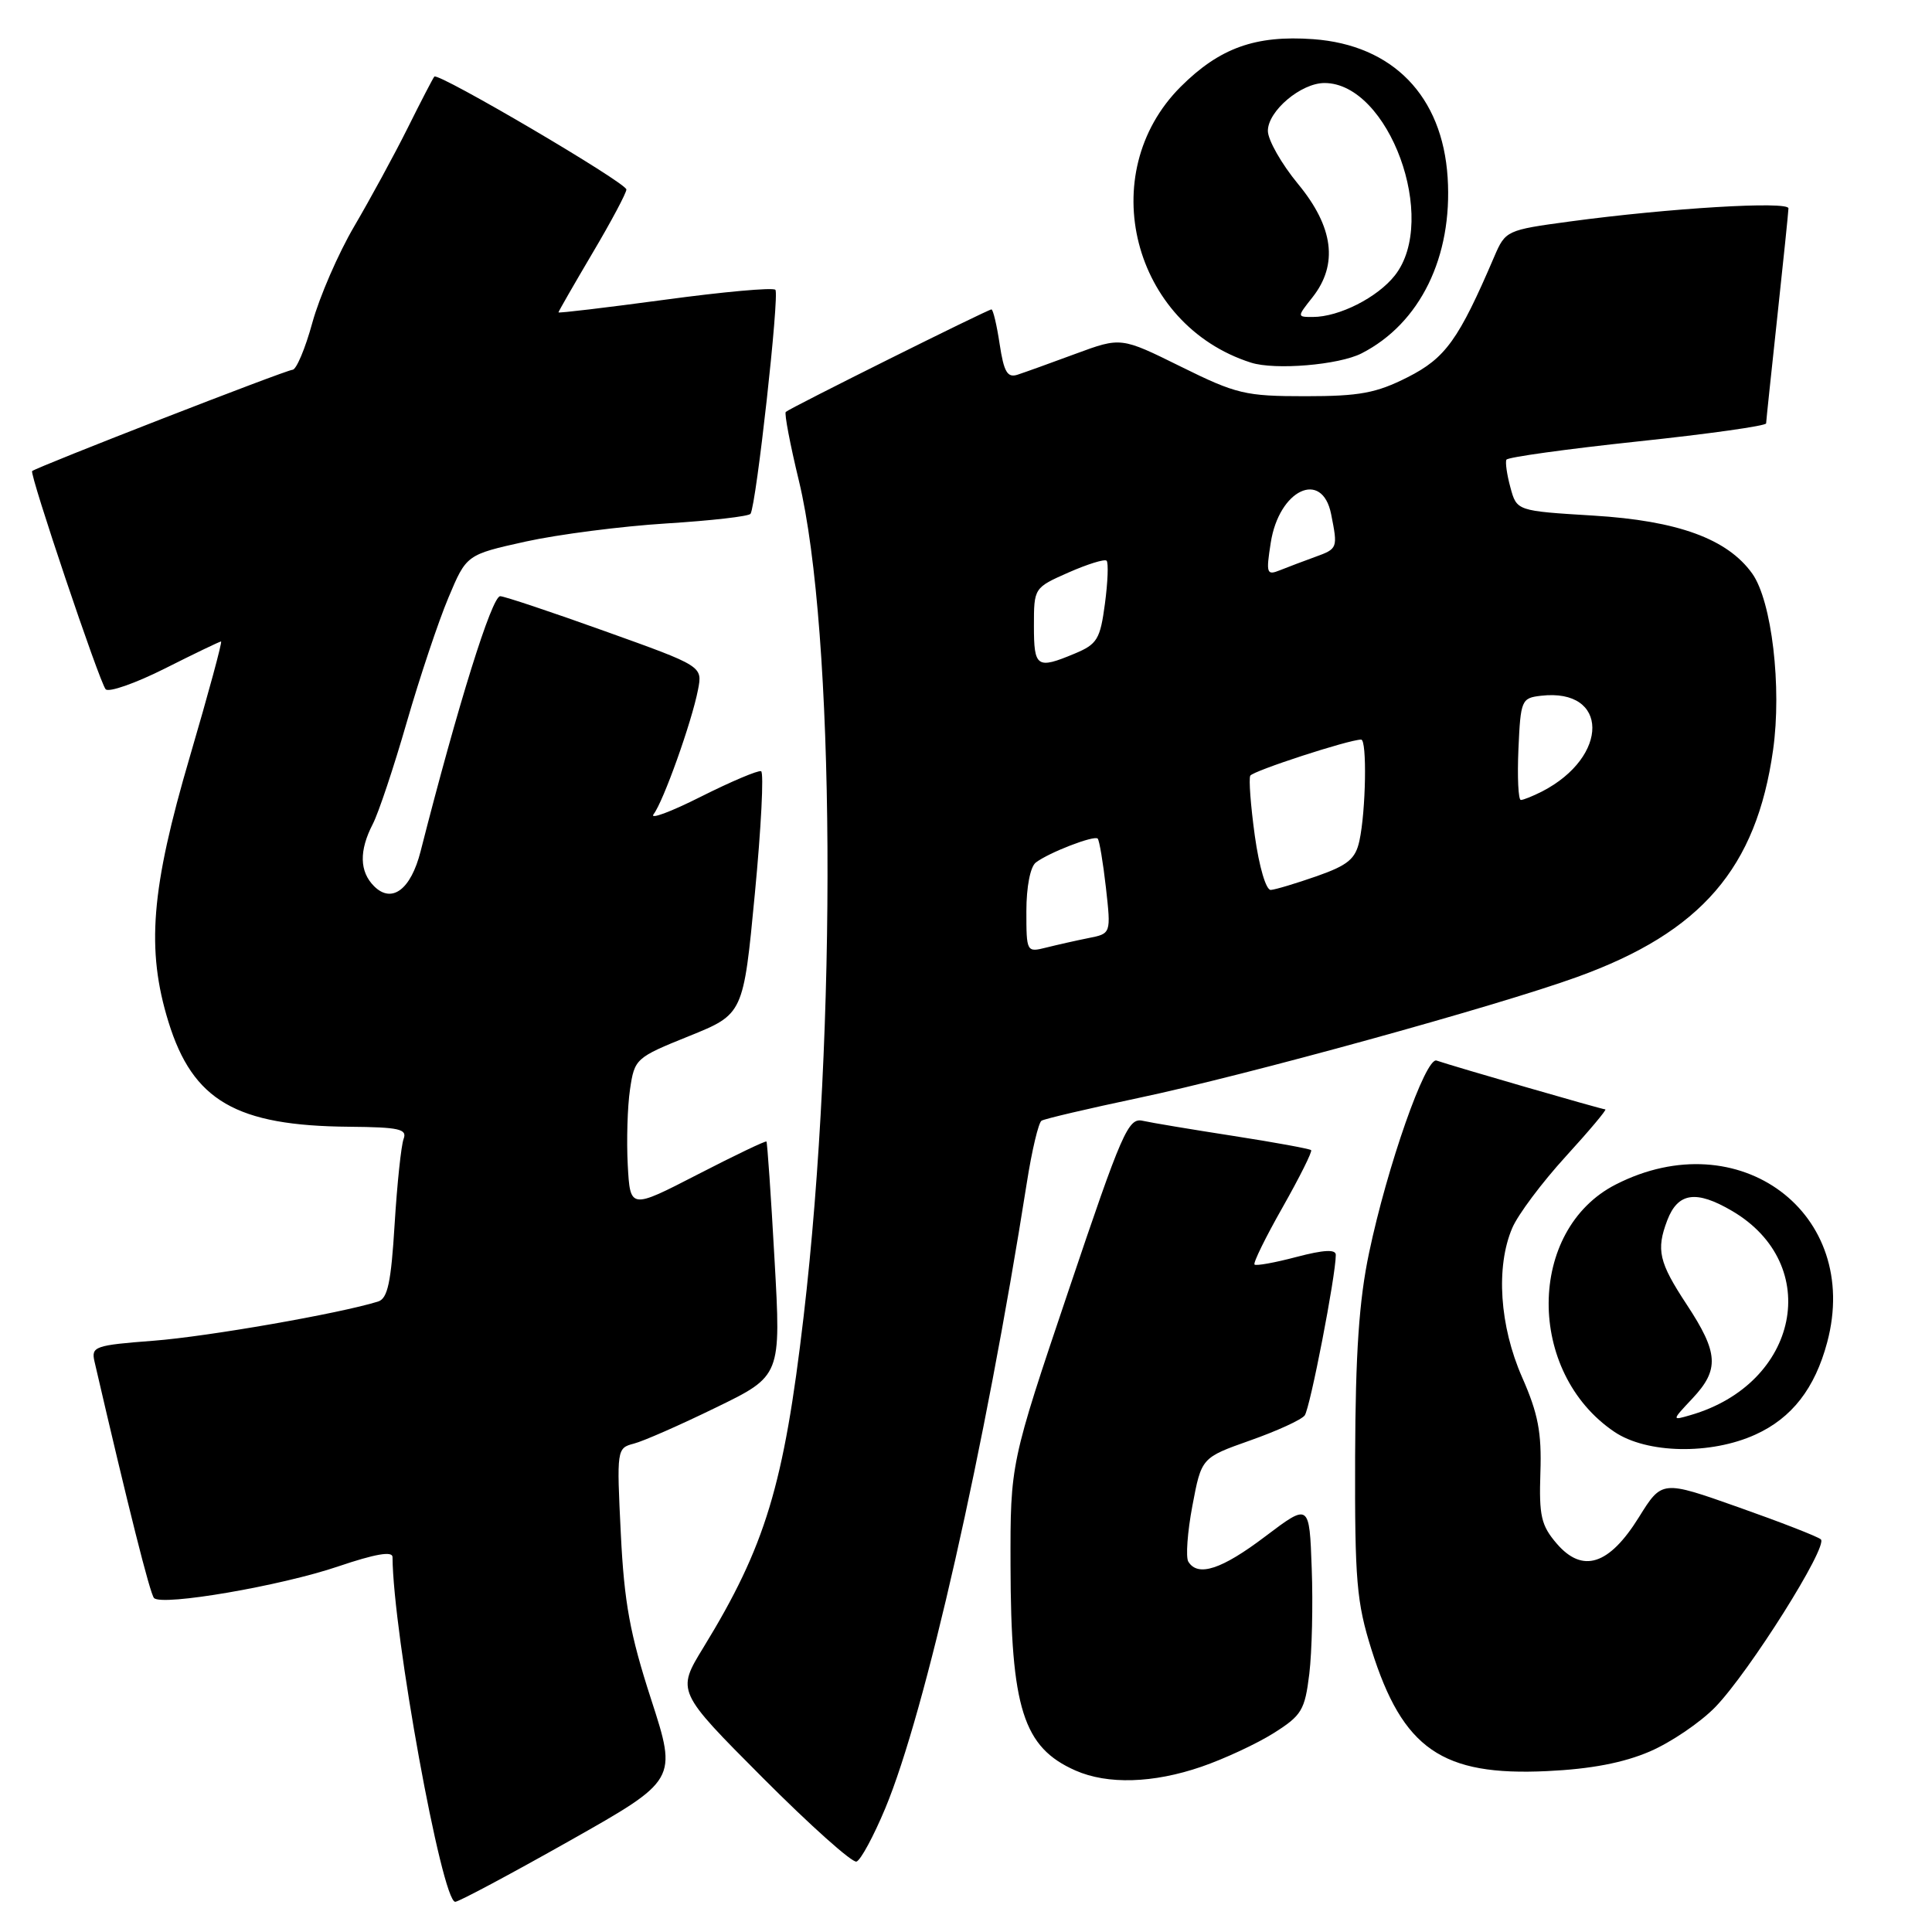 <?xml version="1.0" encoding="UTF-8" standalone="no"?>
<!DOCTYPE svg PUBLIC "-//W3C//DTD SVG 1.1//EN" "http://www.w3.org/Graphics/SVG/1.1/DTD/svg11.dtd" >
<svg xmlns="http://www.w3.org/2000/svg" xmlns:xlink="http://www.w3.org/1999/xlink" version="1.1" viewBox="0 0 256 256">
 <g >
 <path fill="currentColor"
d=" M 75.45 243.93 C 89.74 235.86 89.74 235.86 86.28 225.18 C 83.47 216.52 82.71 212.36 82.26 203.20 C 81.71 192.05 81.73 191.88 83.98 191.29 C 85.24 190.97 90.15 188.81 94.88 186.50 C 103.50 182.31 103.50 182.31 102.63 166.91 C 102.16 158.43 101.67 151.39 101.56 151.26 C 101.45 151.13 97.34 153.10 92.43 155.63 C 83.50 160.23 83.50 160.23 83.18 154.36 C 83.01 151.14 83.14 146.63 83.48 144.35 C 84.08 140.28 84.23 140.14 91.30 137.29 C 98.50 134.38 98.50 134.38 100.02 118.44 C 100.86 109.67 101.23 102.36 100.85 102.19 C 100.48 102.03 96.88 103.55 92.86 105.57 C 88.83 107.60 86.02 108.64 86.61 107.88 C 87.90 106.20 91.66 95.68 92.49 91.39 C 93.10 88.27 93.10 88.27 80.17 83.64 C 73.06 81.09 66.81 79.00 66.28 79.00 C 65.17 79.00 60.68 93.39 55.73 112.81 C 54.44 117.88 51.92 119.77 49.57 117.43 C 47.63 115.49 47.57 112.73 49.39 109.20 C 50.16 107.72 52.19 101.63 53.90 95.69 C 55.62 89.74 58.10 82.32 59.42 79.19 C 61.81 73.50 61.81 73.50 69.65 71.76 C 73.97 70.81 82.35 69.73 88.29 69.36 C 94.22 68.99 99.24 68.42 99.45 68.08 C 100.22 66.84 103.31 38.97 102.74 38.40 C 102.41 38.07 95.81 38.67 88.07 39.72 C 80.33 40.76 74.00 41.52 74.00 41.39 C 74.00 41.27 76.03 37.74 78.50 33.55 C 80.98 29.37 83.00 25.57 83.00 25.11 C 83.00 24.22 58.08 9.57 57.55 10.15 C 57.38 10.34 55.78 13.42 54.00 17.00 C 52.21 20.58 49.03 26.42 46.93 30.00 C 44.83 33.58 42.34 39.31 41.39 42.75 C 40.45 46.19 39.26 49.00 38.76 49.00 C 37.95 49.00 4.87 61.88 4.26 62.42 C 3.88 62.78 13.19 90.43 14.00 91.33 C 14.41 91.78 17.95 90.54 21.85 88.58 C 25.76 86.61 29.11 85.00 29.29 85.00 C 29.48 85.00 27.62 91.86 25.16 100.25 C 20.00 117.80 19.36 125.80 22.32 135.40 C 25.55 145.86 31.28 149.18 46.29 149.30 C 52.88 149.36 53.98 149.60 53.48 150.91 C 53.16 151.76 52.62 156.84 52.29 162.21 C 51.82 169.93 51.37 172.06 50.10 172.46 C 45.00 174.05 27.54 177.10 20.39 177.65 C 12.55 178.25 12.07 178.42 12.52 180.40 C 17.00 199.75 19.89 211.23 20.41 211.75 C 21.50 212.84 37.27 210.13 44.84 207.55 C 49.69 205.91 52.00 205.50 52.01 206.31 C 52.08 216.44 58.55 251.99 60.32 252.00 C 60.78 252.00 67.58 248.37 75.45 243.93 Z  M 117.30 239.62 C 122.61 226.88 130.50 192.00 136.06 156.72 C 136.73 152.44 137.61 148.74 138.01 148.50 C 138.40 148.25 144.17 146.90 150.83 145.49 C 165.07 142.49 198.29 133.33 209.00 129.45 C 225.43 123.51 232.73 115.05 234.94 99.39 C 236.12 91.06 234.77 79.63 232.18 76.00 C 228.89 71.40 222.32 69.00 211.14 68.32 C 200.98 67.70 200.98 67.70 200.14 64.60 C 199.67 62.89 199.44 61.23 199.61 60.91 C 199.78 60.58 207.59 59.50 216.96 58.50 C 226.33 57.51 234.01 56.43 234.02 56.10 C 234.03 55.77 234.70 49.42 235.50 42.00 C 236.30 34.58 236.97 28.10 236.98 27.61 C 237.00 26.62 221.17 27.57 208.00 29.35 C 199.63 30.48 199.48 30.55 198.00 34.00 C 193.28 45.02 191.54 47.44 186.53 49.98 C 182.36 52.09 180.16 52.50 172.97 52.50 C 165.01 52.50 163.83 52.22 156.47 48.58 C 148.54 44.66 148.54 44.66 142.52 46.88 C 139.21 48.11 135.75 49.35 134.83 49.65 C 133.48 50.09 133.02 49.29 132.46 45.60 C 132.08 43.07 131.59 41.00 131.37 41.00 C 130.90 41.00 104.68 54.06 104.12 54.58 C 103.91 54.77 104.69 58.88 105.86 63.71 C 110.65 83.63 110.95 136.32 106.48 174.48 C 103.87 196.81 101.43 204.87 93.20 218.31 C 89.65 224.11 89.65 224.11 101.06 235.56 C 107.34 241.86 112.93 246.86 113.49 246.67 C 114.04 246.49 115.76 243.31 117.30 239.62 Z  M 159.20 234.10 C 162.23 233.06 166.54 231.05 168.78 229.64 C 172.49 227.30 172.90 226.60 173.49 221.79 C 173.84 218.88 173.99 212.60 173.81 207.83 C 173.50 199.17 173.50 199.17 167.66 203.58 C 161.88 207.96 158.73 208.99 157.46 206.93 C 157.10 206.35 157.34 203.00 158.00 199.51 C 159.20 193.15 159.20 193.15 165.64 190.87 C 169.19 189.62 172.45 188.13 172.88 187.55 C 173.59 186.61 177.00 169.02 177.00 166.28 C 177.00 165.52 175.42 165.60 171.80 166.55 C 168.93 167.31 166.43 167.76 166.23 167.56 C 166.02 167.36 167.70 163.94 169.96 159.96 C 172.21 155.98 173.91 152.58 173.73 152.40 C 173.55 152.22 168.92 151.37 163.45 150.52 C 157.98 149.67 152.56 148.77 151.41 148.51 C 149.50 148.08 148.67 149.98 141.60 170.97 C 133.87 193.90 133.87 193.90 133.90 207.46 C 133.94 226.39 135.58 231.54 142.50 234.60 C 146.76 236.48 152.81 236.30 159.20 234.10 Z  M 218.61 232.08 C 221.42 230.87 225.32 228.22 227.29 226.19 C 231.80 221.53 242.29 204.86 241.27 203.97 C 240.85 203.60 235.94 201.69 230.36 199.72 C 220.22 196.13 220.22 196.13 217.17 201.03 C 213.22 207.39 209.70 208.52 206.27 204.53 C 204.21 202.13 203.92 200.86 204.11 195.13 C 204.29 189.82 203.81 187.31 201.69 182.50 C 198.70 175.70 198.18 167.86 200.38 162.72 C 201.13 160.95 204.32 156.69 207.46 153.25 C 210.60 149.81 212.96 147.00 212.71 147.00 C 212.28 147.00 192.75 141.35 190.35 140.53 C 188.90 140.04 183.81 154.56 181.41 166.00 C 180.08 172.30 179.61 179.29 179.56 193.00 C 179.51 209.46 179.75 212.28 181.73 218.59 C 185.87 231.75 191.08 235.35 205.00 234.68 C 210.80 234.41 215.12 233.58 218.61 232.08 Z  M 232.60 190.09 C 237.43 187.90 240.48 183.98 242.11 177.87 C 246.69 160.75 230.44 148.61 214.10 156.95 C 202.32 162.96 202.22 181.84 213.92 189.73 C 218.21 192.62 226.67 192.79 232.60 190.09 Z  M 180.42 46.82 C 188.17 42.86 192.49 34.04 191.82 23.53 C 191.13 12.72 184.56 5.96 174.01 5.19 C 166.35 4.64 161.60 6.35 156.44 11.50 C 144.94 23.01 150.05 43.04 165.76 48.05 C 168.95 49.07 177.42 48.36 180.42 46.82 Z  M 136.00 120.73 C 136.00 117.52 136.52 114.85 137.25 114.29 C 138.99 112.96 144.98 110.65 145.45 111.12 C 145.67 111.34 146.16 114.26 146.54 117.61 C 147.22 123.71 147.22 123.71 144.23 124.30 C 142.58 124.63 140.06 125.20 138.62 125.56 C 136.03 126.21 136.00 126.15 136.00 120.73 Z  M 166.27 110.75 C 165.72 106.76 165.45 103.18 165.67 102.78 C 166.04 102.14 178.75 98.00 180.36 98.00 C 181.15 98.00 180.99 107.45 180.13 111.41 C 179.61 113.81 178.62 114.64 174.50 116.09 C 171.75 117.05 169.00 117.88 168.39 117.92 C 167.76 117.97 166.85 114.89 166.27 110.75 Z  M 201.20 99.25 C 201.49 92.75 201.60 92.49 204.20 92.19 C 213.20 91.15 213.28 100.26 204.32 104.88 C 203.11 105.49 201.86 106.00 201.52 106.00 C 201.18 106.00 201.04 102.96 201.20 99.25 Z  M 137.00 82.94 C 137.00 77.90 137.01 77.88 141.58 75.86 C 144.10 74.75 146.38 74.04 146.63 74.30 C 146.89 74.56 146.79 77.12 146.41 79.99 C 145.78 84.71 145.39 85.36 142.39 86.61 C 137.39 88.70 137.00 88.44 137.00 82.94 Z  M 168.38 71.92 C 169.47 64.88 175.19 62.18 176.38 68.12 C 177.28 72.65 177.26 72.71 174.25 73.80 C 172.74 74.35 170.64 75.14 169.60 75.56 C 167.84 76.27 167.74 75.99 168.38 71.92 Z  M 224.25 185.31 C 227.85 181.48 227.72 179.27 223.50 172.86 C 219.81 167.25 219.43 165.63 220.92 161.70 C 222.33 158.01 224.74 157.66 229.50 160.45 C 241.60 167.54 238.39 183.35 224.00 187.51 C 221.50 188.24 221.50 188.24 224.25 185.31 Z  M 173.93 39.37 C 177.34 35.03 176.70 30.07 172.00 24.38 C 169.80 21.71 168.00 18.55 168.00 17.34 C 168.00 14.71 172.39 11.00 175.50 11.00 C 184.03 11.00 190.66 29.08 184.83 36.49 C 182.53 39.42 177.43 42.00 173.96 42.00 C 171.85 42.00 171.85 42.00 173.93 39.37 Z "/>
</g>
</svg>